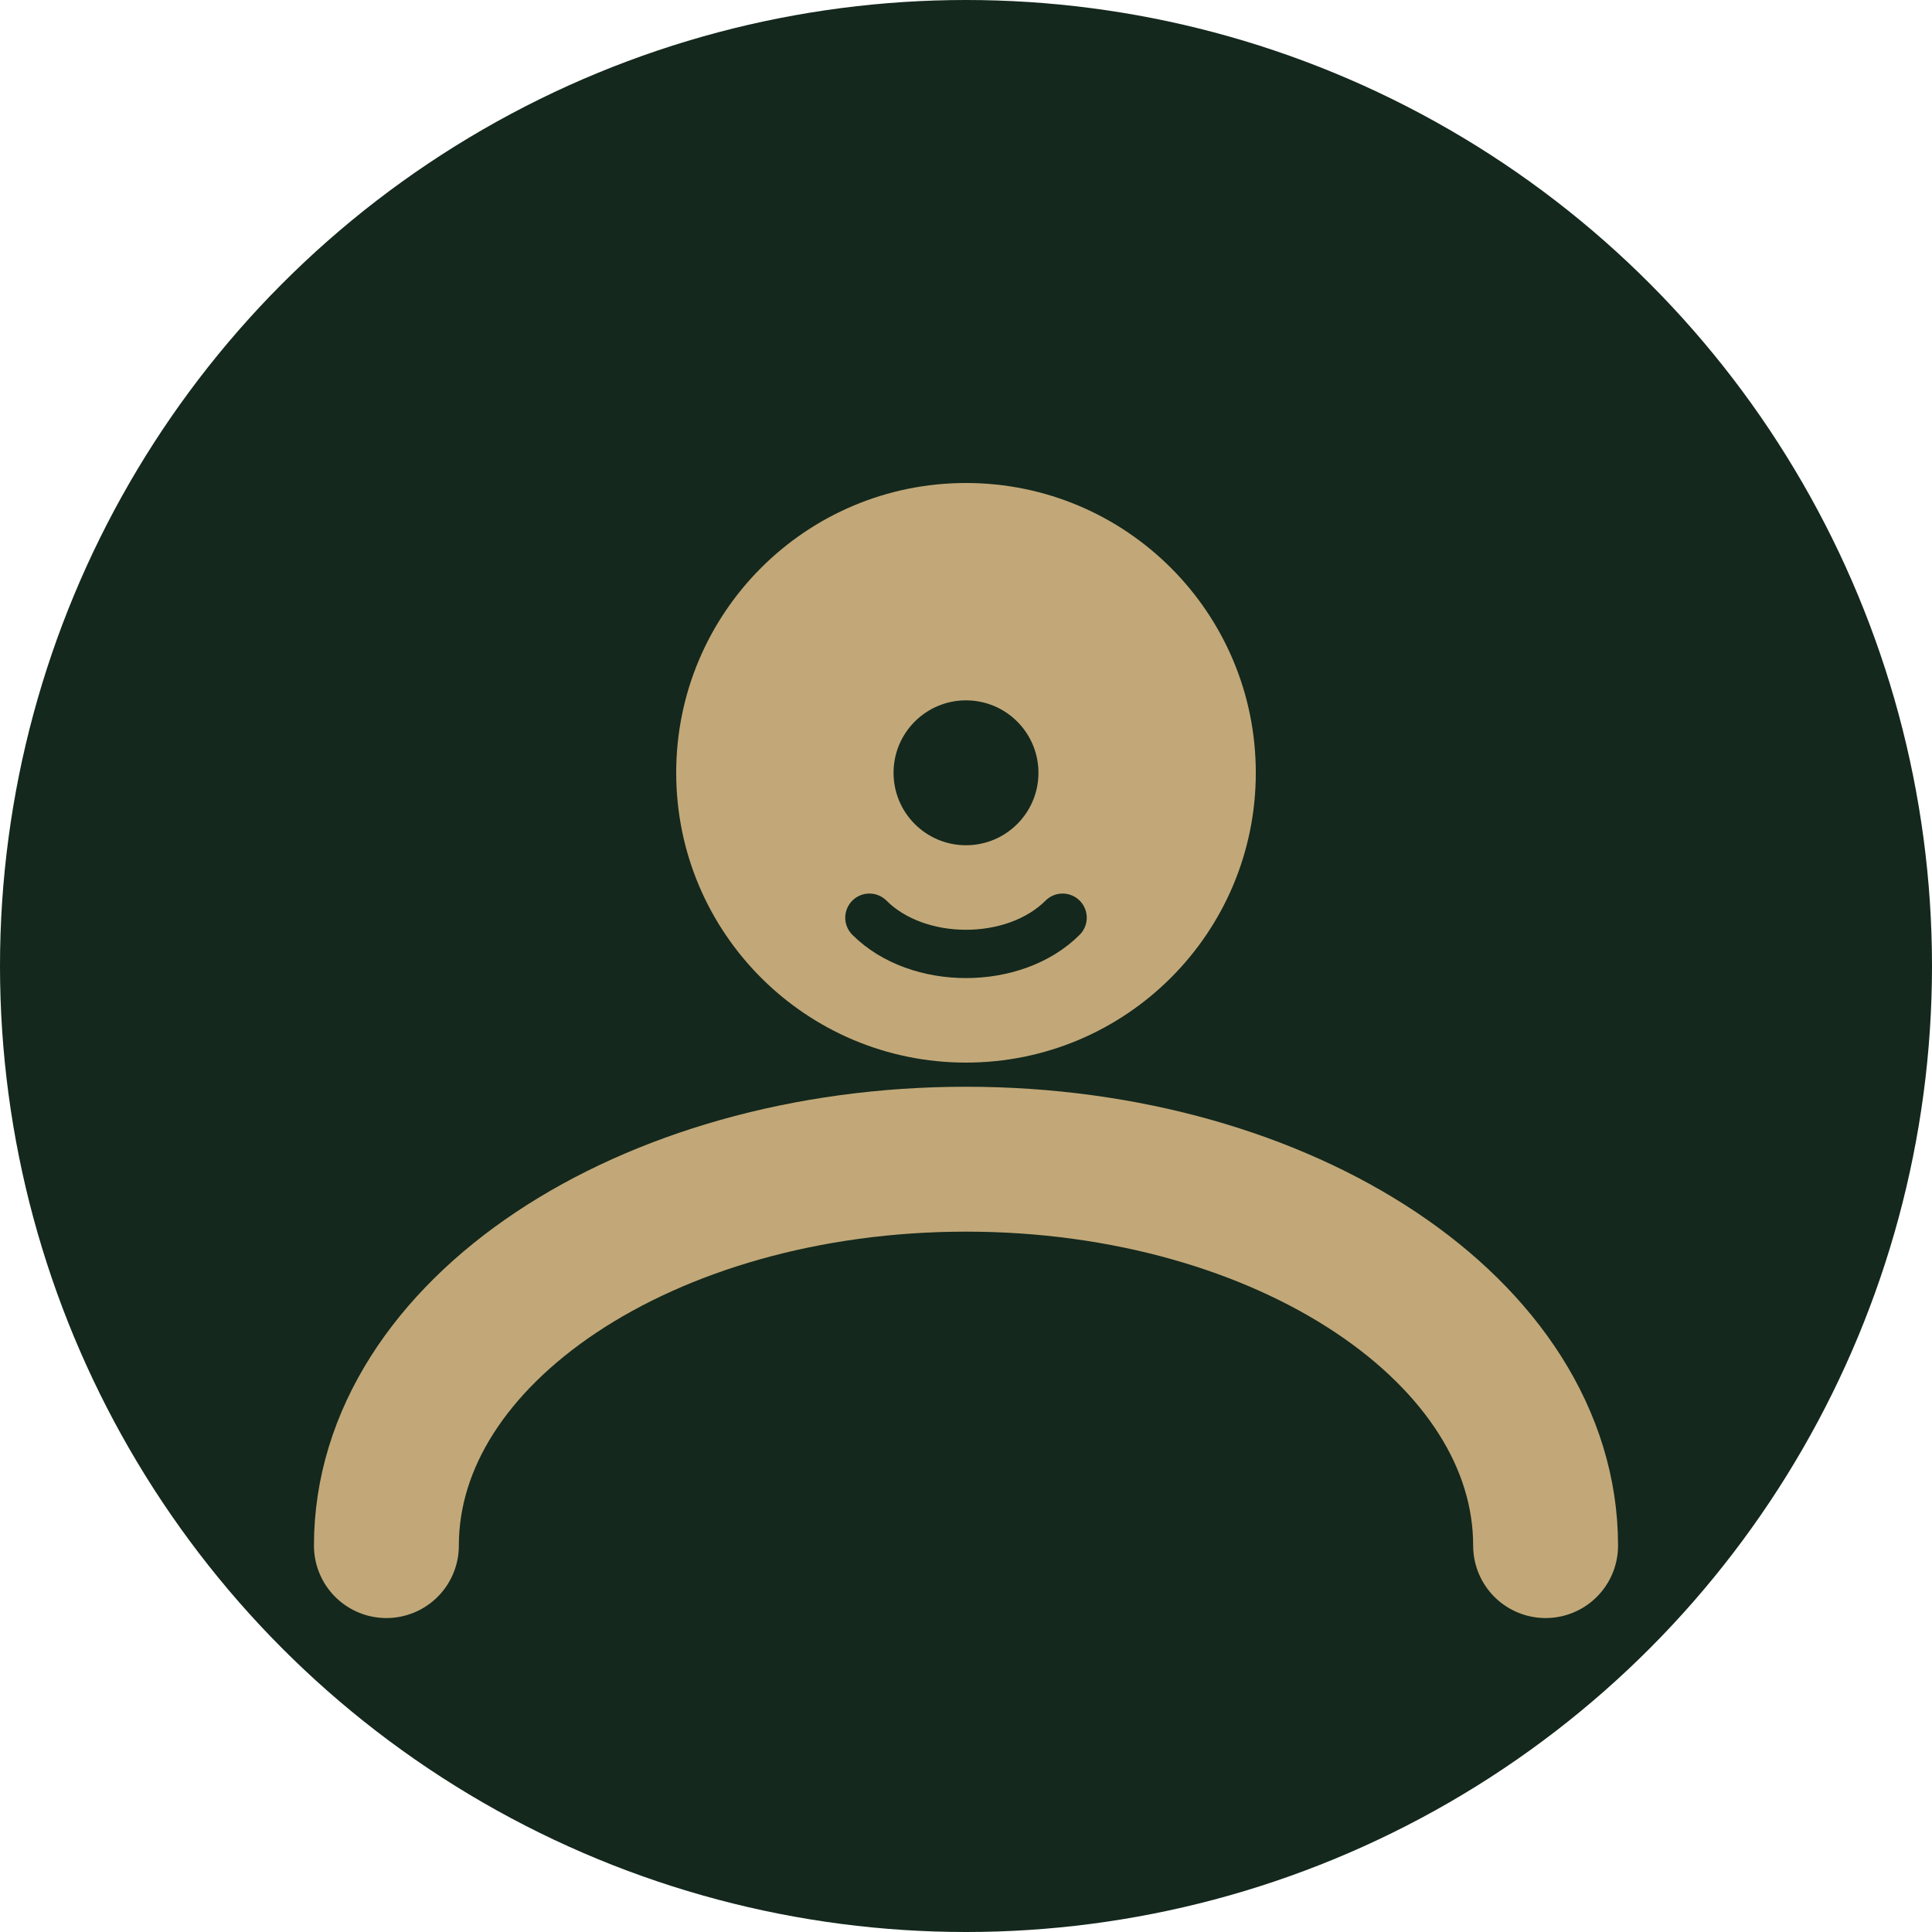 <?xml version="1.0" encoding="UTF-8"?>
<svg width="40" height="40" viewBox="0 0 40 40" fill="none" xmlns="http://www.w3.org/2000/svg">
    <!-- Background Circle -->
    <circle cx="20" cy="20" r="20" fill="#14281D"/>
    
    <!-- Abstract Avatar Design -->
    <path d="M20 10C23.314 10 26 12.686 26 16C26 19.314 23.314 22 20 22C16.686 22 14 19.314 14 16C14 12.686 16.686 10 20 10Z" fill="#C2A878"/>
    <path d="M32 32C32 27.582 26.627 24 20 24C13.373 24 8 27.582 8 32" stroke="#C2A878" stroke-width="3" stroke-linecap="round"/>
    
    <!-- Decorative Elements -->
    <circle cx="20" cy="16" r="1.5" fill="#14281D"/>
    <path d="M18 19C19 20 21 20 22 19" stroke="#14281D" stroke-width="1" stroke-linecap="round"/>
</svg> 